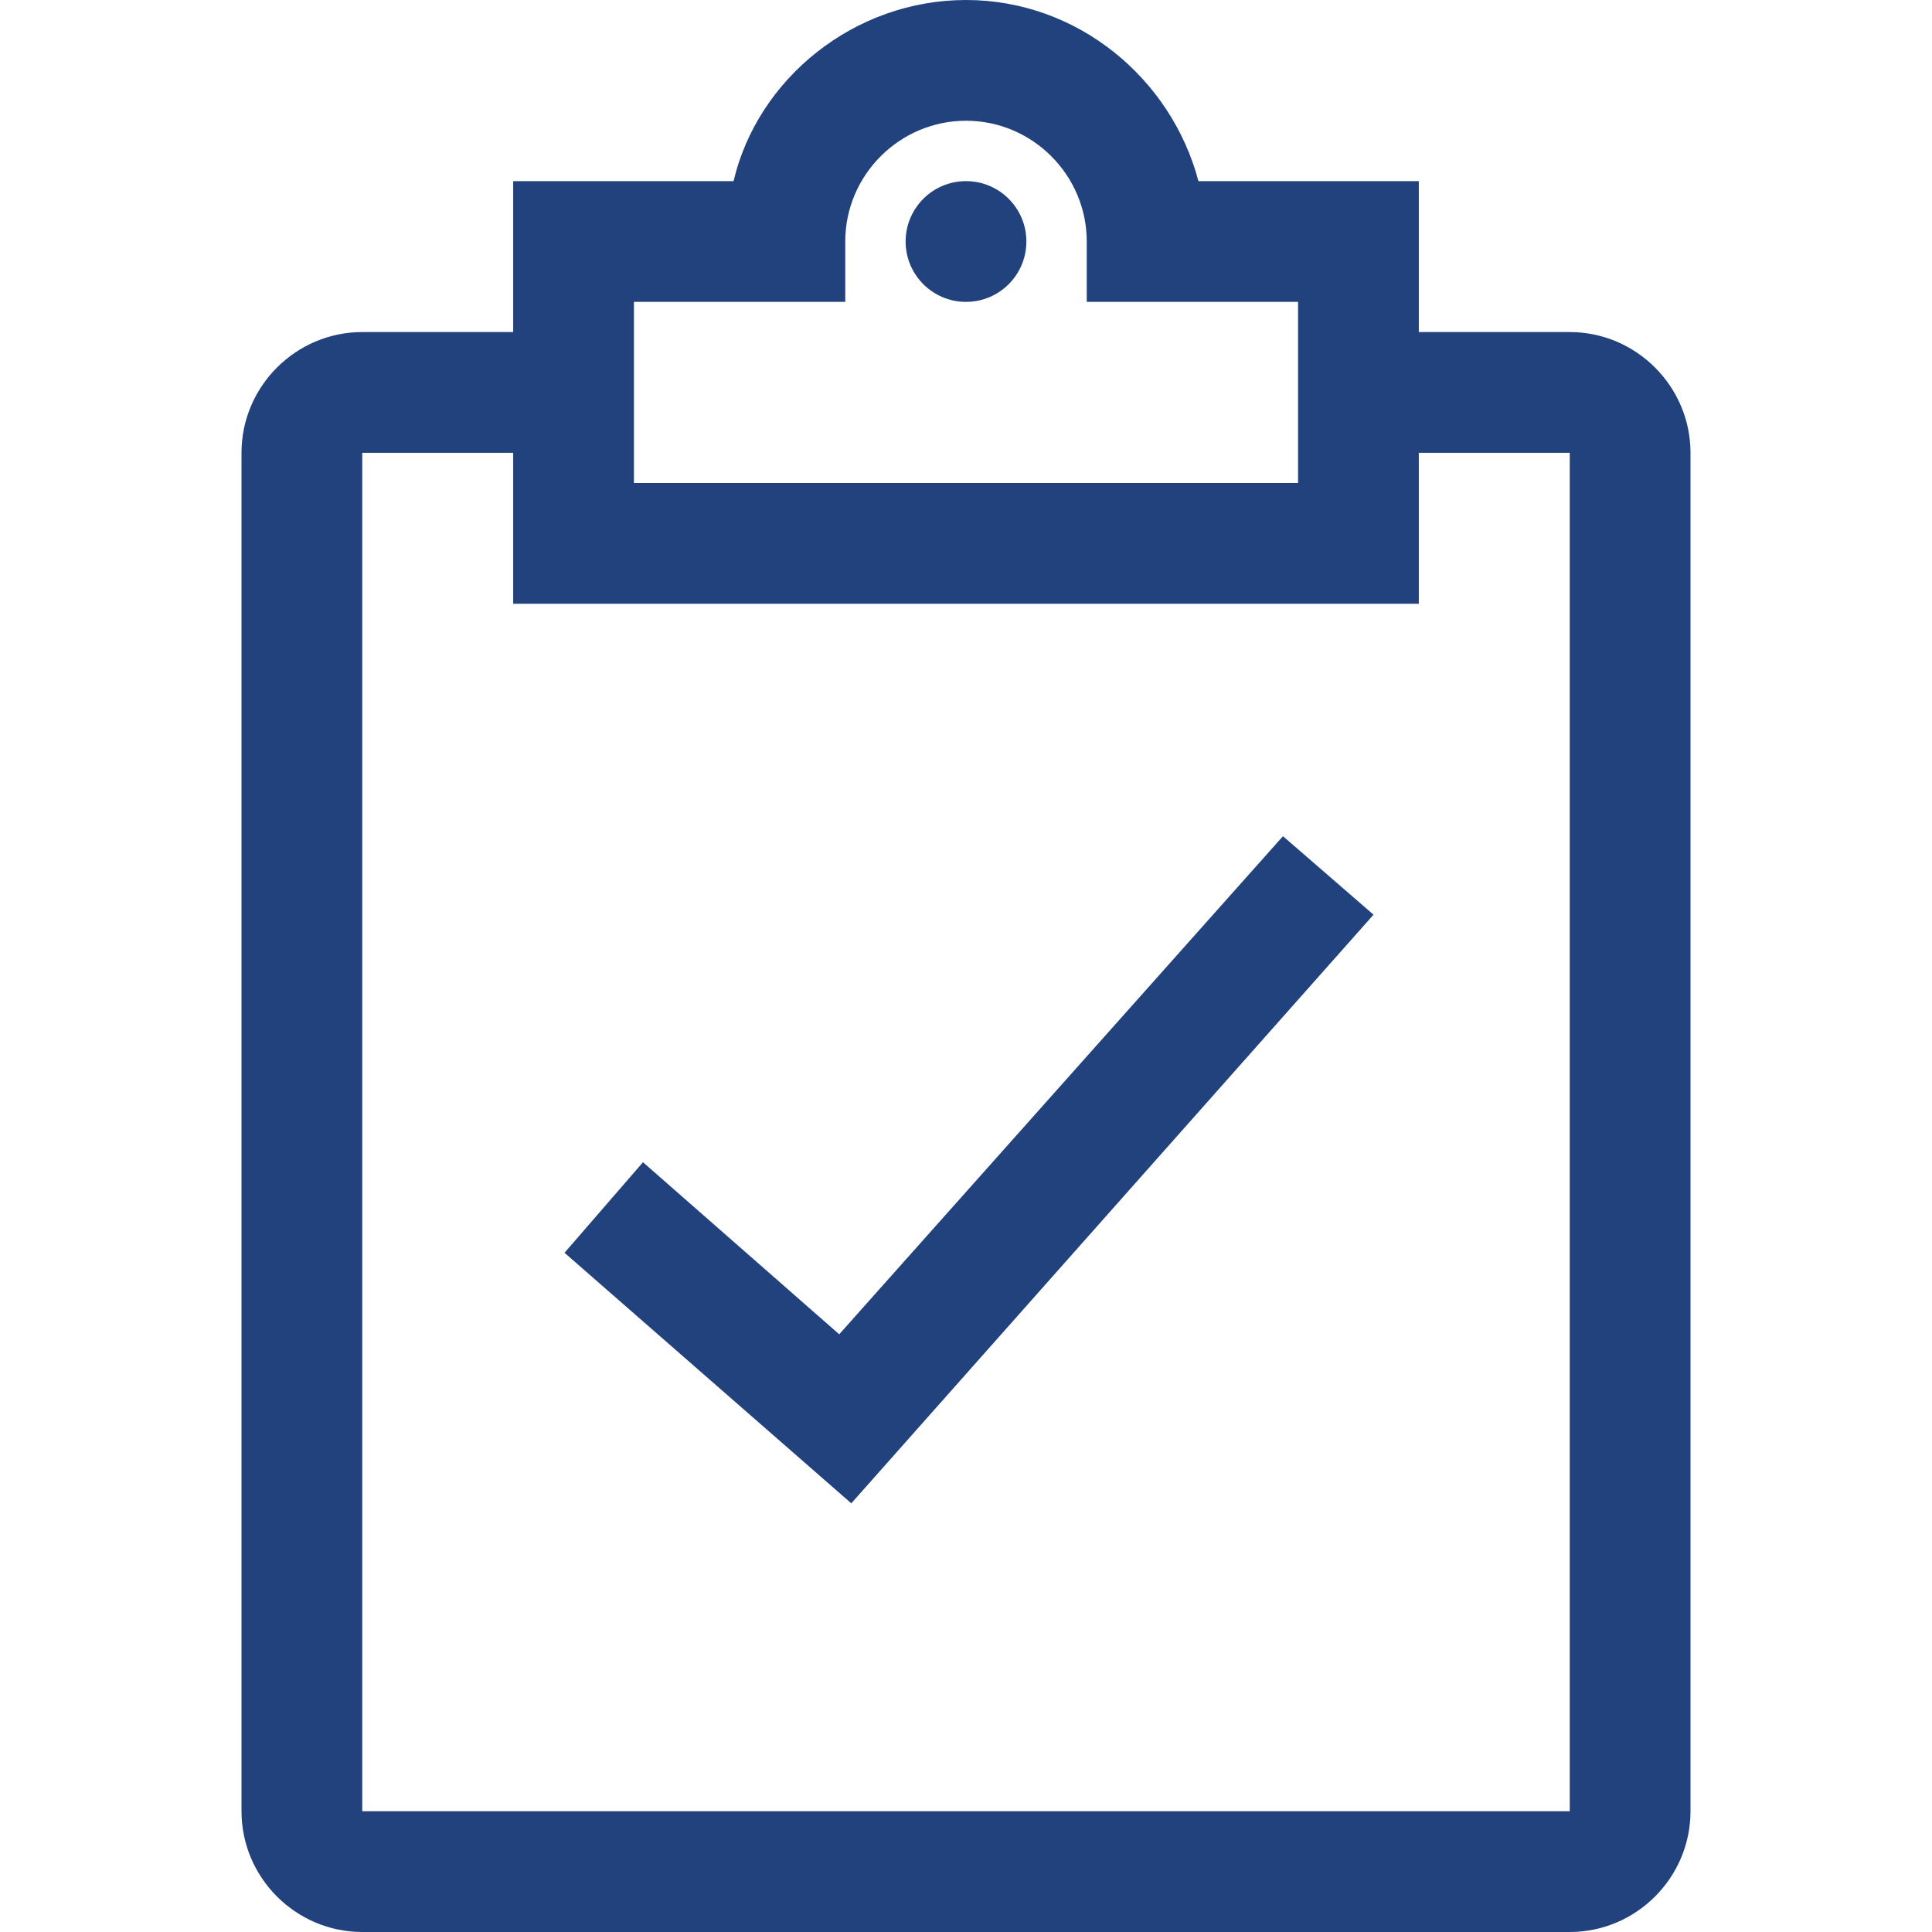 <?xml version="1.0" encoding="UTF-8" standalone="no"?>
<!DOCTYPE svg PUBLIC "-//W3C//DTD SVG 1.1//EN" "http://www.w3.org/Graphics/SVG/1.1/DTD/svg11.dtd">
<svg width="100%" height="100%" viewBox="0 0 64 64" version="1.1" xmlns="http://www.w3.org/2000/svg" xmlns:xlink="http://www.w3.org/1999/xlink" xml:space="preserve" xmlns:serif="http://www.serif.com/" style="fill-rule:evenodd;clip-rule:evenodd;stroke-linejoin:round;stroke-miterlimit:1.414;">
    <g>
        <circle cx="32" cy="8" r="2" style="fill:rgb(34,66,126);"/>
        <path d="M52,11L47,11L47,6L39.7,6C38.8,2.6 35.7,0 32,0C28.3,0 25.1,2.6 24.3,6L17,6L17,11L12,11C9.8,11 8,12.8 8,15L8,60C8,62.2 9.8,64 12,64L52,64C54.2,64 56,62.2 56,60L56,15C56,12.8 54.2,11 52,11ZM21,10L28,10L28,8C28,5.8 29.8,4 32,4C34.2,4 36,5.8 36,8L36,10L43,10L43,16L21,16L21,10ZM52,60L12,60L12,15L17,15L17,20L47,20L47,15L52,15L52,60Z" style="fill:rgb(34,66,126);fill-rule:nonzero;"/>
        <path d="M27.8,44.2L21.3,38.5L18.7,41.5L28.2,49.8L45.5,30.3L42.5,27.7L27.8,44.2Z" style="fill:rgb(34,66,126);fill-rule:nonzero;"/>
    </g>
</svg>
